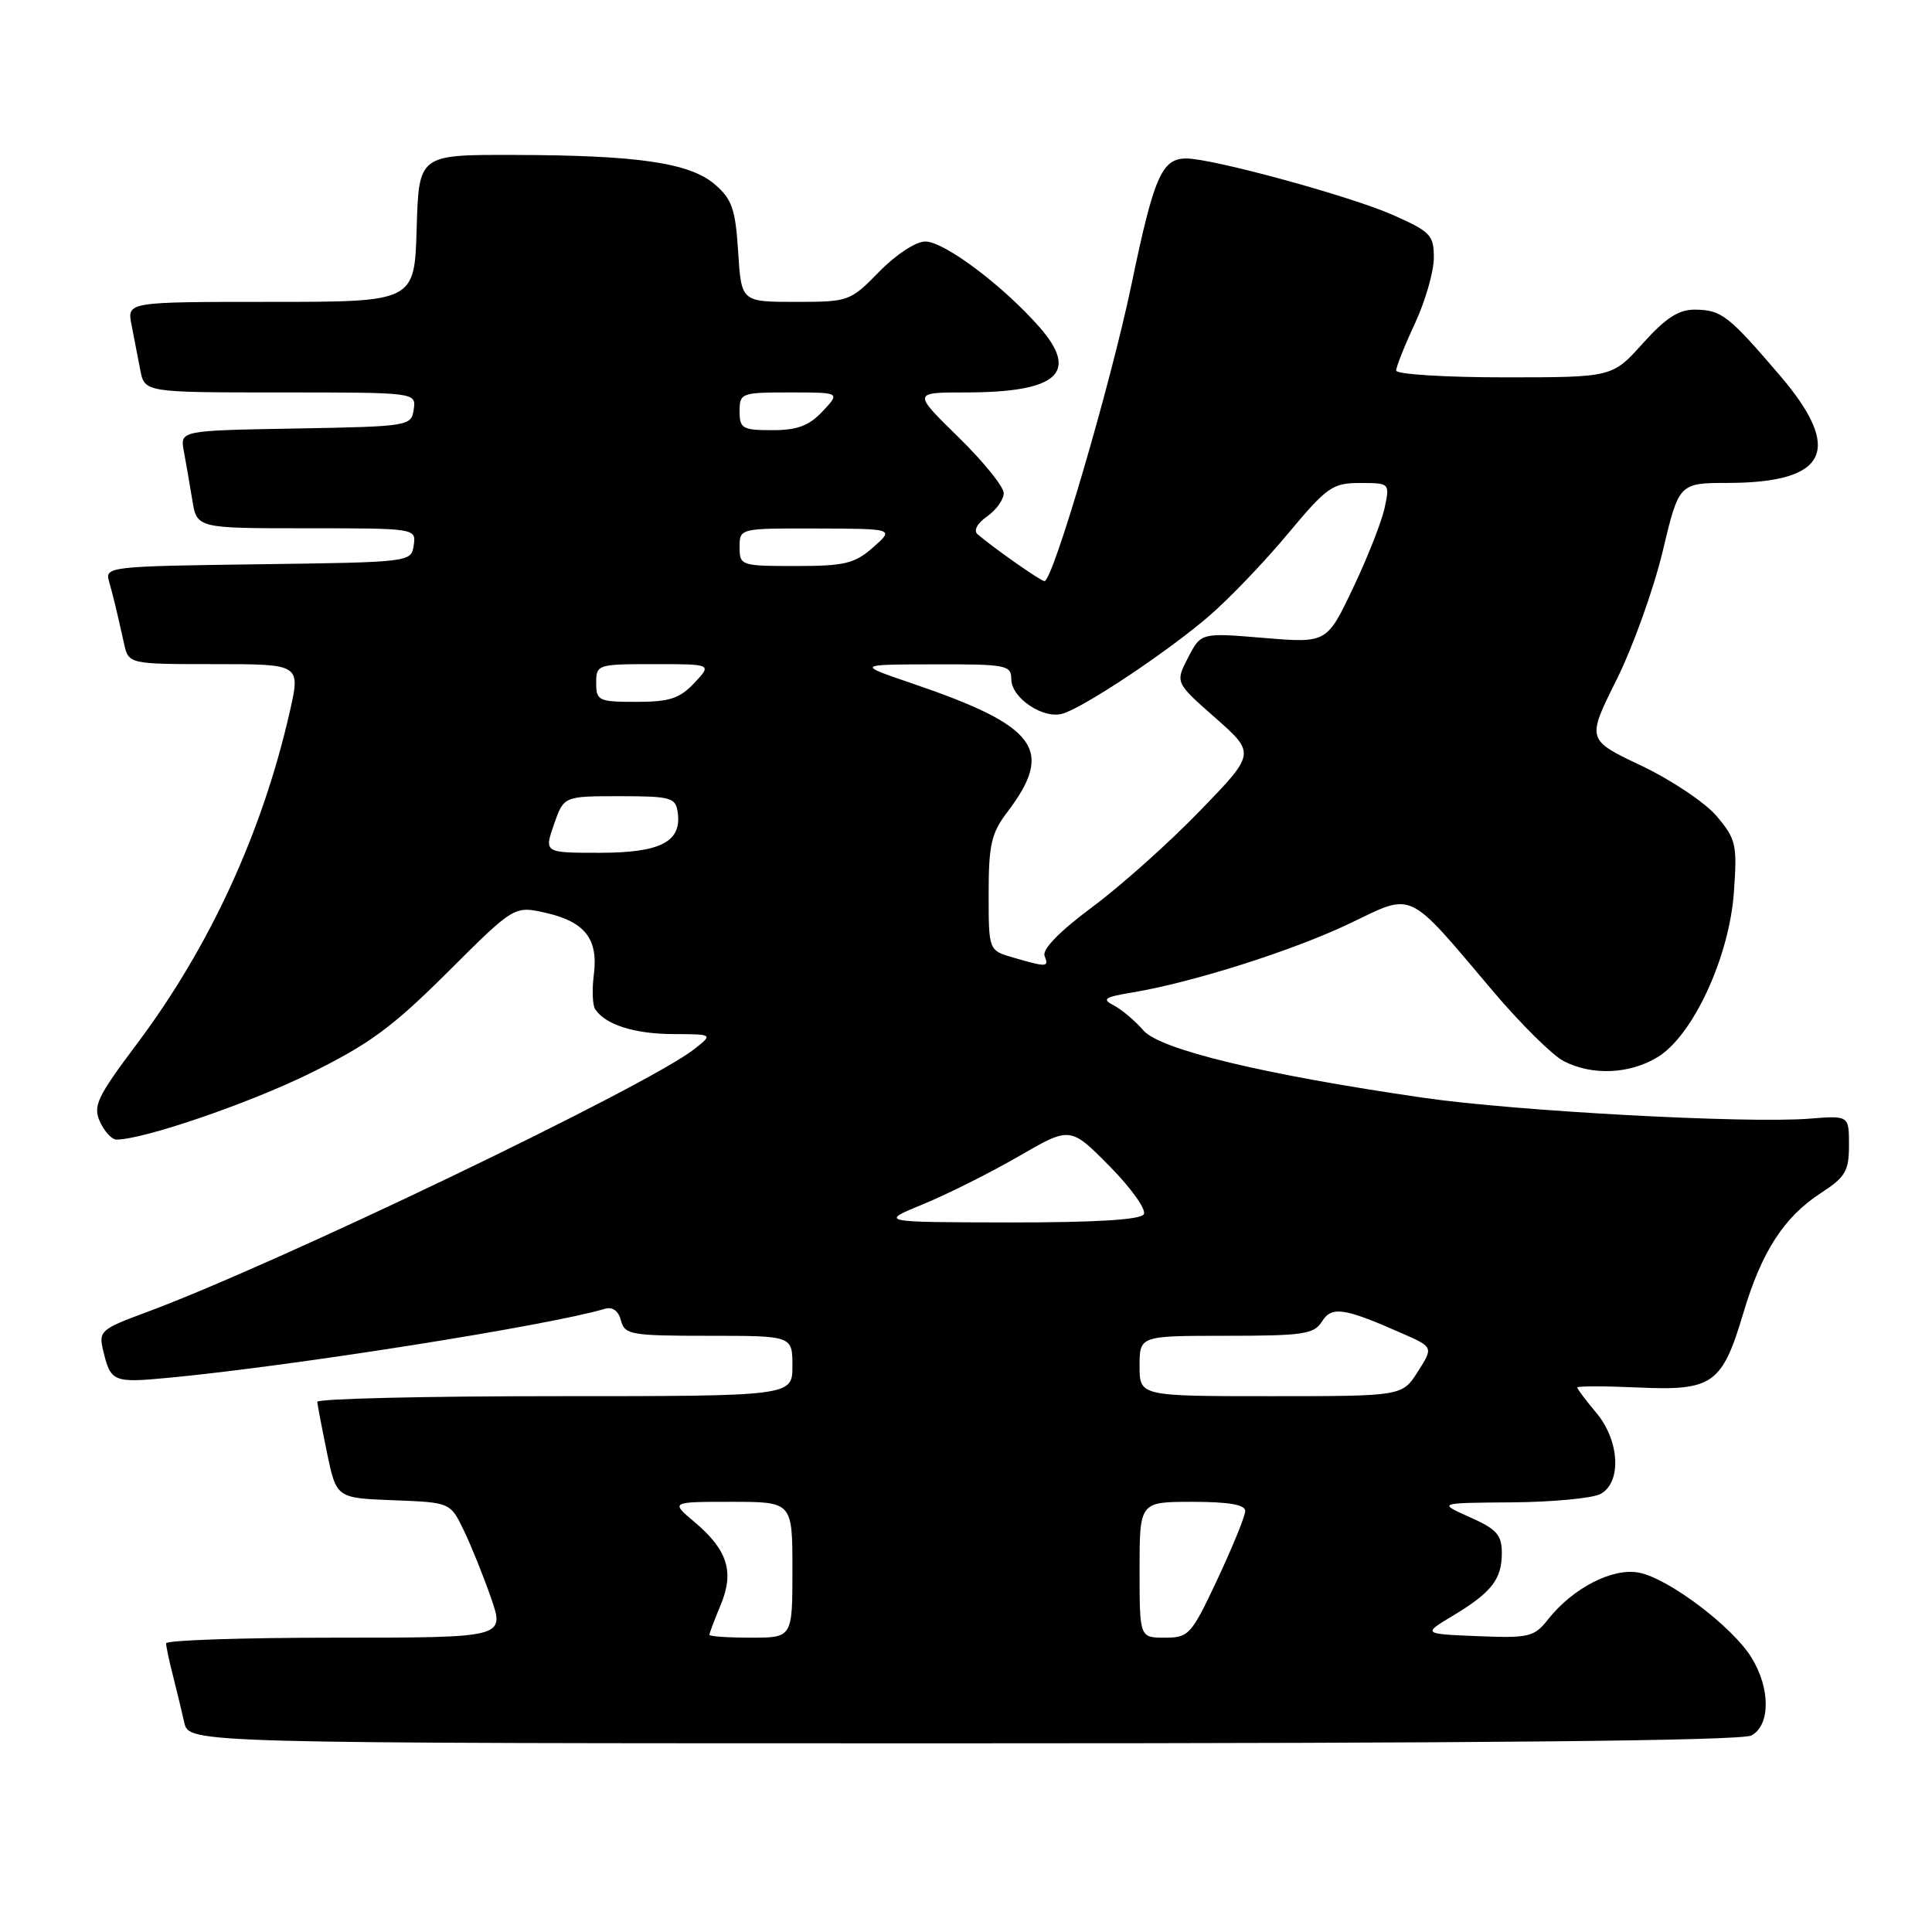 <?xml version="1.0" encoding="UTF-8" standalone="no"?>
<!DOCTYPE svg PUBLIC "-//W3C//DTD SVG 1.1//EN" "http://www.w3.org/Graphics/SVG/1.1/DTD/svg11.dtd" >
<svg xmlns="http://www.w3.org/2000/svg" xmlns:xlink="http://www.w3.org/1999/xlink" version="1.1" viewBox="0 0 256 256">
 <g >
 <path fill="currentColor"
d=" M 232.07 229.96 C 234.60 228.61 234.61 223.71 232.07 219.62 C 229.54 215.53 221.12 209.17 217.20 208.39 C 213.70 207.69 208.39 210.42 205.09 214.62 C 203.29 216.90 202.59 217.07 195.82 216.80 C 188.50 216.50 188.50 216.50 192.50 214.10 C 197.65 211.00 199.00 209.27 199.00 205.77 C 199.00 203.38 198.31 202.61 194.75 201.03 C 190.50 199.14 190.50 199.14 200.32 199.07 C 205.71 199.03 211.00 198.53 212.07 197.96 C 214.91 196.44 214.62 190.89 211.50 187.18 C 210.12 185.55 209.00 184.05 209.00 183.85 C 209.00 183.65 212.62 183.65 217.05 183.85 C 226.95 184.30 228.19 183.42 231.00 173.99 C 233.43 165.83 236.38 161.27 241.28 158.08 C 244.53 155.97 245.00 155.17 245.00 151.74 C 245.00 147.81 245.00 147.81 239.75 148.23 C 231.43 148.89 200.79 147.23 188.61 145.46 C 167.45 142.39 153.70 139.08 151.50 136.53 C 150.40 135.26 148.64 133.77 147.58 133.22 C 145.96 132.38 146.34 132.12 150.08 131.50 C 158.06 130.17 171.37 125.94 178.85 122.36 C 187.42 118.25 186.32 117.73 197.84 131.35 C 201.49 135.66 205.70 139.83 207.19 140.60 C 210.96 142.55 215.93 142.34 219.65 140.07 C 224.33 137.22 229.14 126.82 229.75 118.23 C 230.20 111.93 230.04 111.20 227.49 108.17 C 225.98 106.37 221.48 103.36 217.49 101.46 C 210.24 98.02 210.24 98.02 214.18 90.12 C 216.35 85.77 219.10 78.11 220.30 73.11 C 222.47 64.00 222.47 64.00 228.99 63.99 C 242.19 63.96 244.28 59.60 235.82 49.72 C 229.03 41.79 228.11 41.07 224.61 41.03 C 222.44 41.01 220.73 42.11 217.68 45.50 C 213.64 50.00 213.64 50.00 199.32 50.00 C 191.44 50.00 185.00 49.59 185.00 49.10 C 185.00 48.60 186.12 45.79 187.49 42.85 C 188.86 39.91 189.98 36.01 189.99 34.19 C 190.00 31.15 189.57 30.70 184.53 28.47 C 178.90 25.98 160.67 21.00 157.19 21.00 C 153.94 21.00 152.90 23.40 149.92 37.73 C 147.17 50.91 139.52 77.00 138.40 77.00 C 137.91 77.00 131.84 72.75 129.54 70.80 C 128.97 70.31 129.47 69.36 130.79 68.43 C 132.01 67.58 133.00 66.19 133.00 65.34 C 133.00 64.49 130.29 61.14 126.97 57.90 C 120.95 52.00 120.95 52.00 127.91 52.00 C 140.14 52.00 143.06 49.42 137.72 43.33 C 132.91 37.85 125.12 32.00 122.61 32.00 C 121.36 32.00 118.73 33.72 116.50 36.00 C 112.66 39.93 112.47 40.00 105.41 40.00 C 98.23 40.00 98.23 40.00 97.81 33.37 C 97.45 27.70 97.00 26.40 94.73 24.44 C 91.39 21.57 84.53 20.56 68.00 20.53 C 55.50 20.50 55.50 20.50 55.21 30.25 C 54.93 40.00 54.93 40.00 35.88 40.00 C 16.84 40.00 16.84 40.00 17.42 43.00 C 17.74 44.65 18.26 47.35 18.58 49.00 C 19.16 52.00 19.16 52.00 37.15 52.00 C 55.14 52.00 55.14 52.00 54.82 54.25 C 54.51 56.46 54.21 56.51 39.18 56.78 C 23.85 57.05 23.85 57.05 24.36 59.78 C 24.64 61.27 25.14 64.19 25.48 66.25 C 26.09 70.00 26.09 70.00 40.61 70.00 C 55.11 70.00 55.14 70.01 54.82 72.25 C 54.50 74.49 54.40 74.50 34.19 74.77 C 14.49 75.03 13.90 75.10 14.44 77.02 C 15.03 79.09 15.41 80.67 16.43 85.25 C 17.04 88.00 17.04 88.00 28.43 88.00 C 39.82 88.00 39.82 88.00 38.41 94.25 C 34.77 110.29 27.79 125.48 18.09 138.39 C 12.85 145.38 12.30 146.55 13.25 148.64 C 13.84 149.94 14.82 151.00 15.43 151.00 C 18.98 151.00 32.83 146.27 41.00 142.26 C 48.92 138.37 51.96 136.14 59.32 128.81 C 68.14 120.02 68.14 120.02 72.29 120.95 C 77.50 122.13 79.29 124.41 78.69 129.12 C 78.43 131.12 78.51 133.19 78.86 133.72 C 80.20 135.77 84.06 137.00 89.18 137.02 C 94.50 137.04 94.50 137.04 92.00 139.01 C 85.74 143.93 36.52 167.56 19.26 173.93 C 13.40 176.10 13.06 176.39 13.65 178.87 C 14.67 183.14 14.95 183.26 22.38 182.56 C 38.81 181.00 72.66 175.65 80.13 173.43 C 81.16 173.12 81.94 173.68 82.28 174.97 C 82.77 176.86 83.60 177.00 93.91 177.00 C 105.00 177.00 105.00 177.00 105.00 181.00 C 105.00 185.00 105.00 185.00 73.50 185.00 C 56.17 185.00 42.02 185.34 42.04 185.75 C 42.07 186.16 42.65 189.20 43.33 192.50 C 44.58 198.50 44.58 198.50 52.12 198.79 C 59.67 199.08 59.67 199.08 61.46 202.79 C 62.44 204.83 64.07 208.86 65.07 211.75 C 66.89 217.00 66.89 217.00 44.45 217.00 C 32.10 217.00 22.00 217.34 22.01 217.75 C 22.01 218.16 22.41 220.07 22.91 222.00 C 23.40 223.93 24.08 226.74 24.42 228.25 C 25.04 231.00 25.04 231.00 127.58 231.00 C 196.36 231.00 230.77 230.66 232.07 229.96 Z  M 94.00 216.62 C 94.00 216.41 94.67 214.64 95.49 212.67 C 97.33 208.27 96.41 205.37 92.01 201.66 C 88.85 199.00 88.85 199.00 96.92 199.00 C 105.00 199.00 105.00 199.00 105.00 208.00 C 105.00 217.00 105.00 217.00 99.50 217.00 C 96.47 217.00 94.00 216.83 94.00 216.62 Z  M 151.00 208.00 C 151.00 199.00 151.00 199.00 158.00 199.00 C 162.80 199.00 165.00 199.38 165.00 200.21 C 165.00 200.87 163.35 204.92 161.34 209.21 C 157.85 216.65 157.53 217.00 154.34 217.00 C 151.00 217.00 151.00 217.00 151.00 208.00 Z  M 151.00 181.00 C 151.00 177.00 151.00 177.00 162.49 177.00 C 172.66 177.00 174.12 176.78 175.16 175.12 C 176.45 173.04 178.05 173.27 185.72 176.65 C 189.94 178.50 189.94 178.50 187.87 181.75 C 185.80 185.00 185.80 185.00 168.40 185.00 C 151.00 185.00 151.00 185.00 151.00 181.00 Z  M 122.35 159.55 C 125.57 158.22 131.27 155.37 135.01 153.20 C 141.82 149.26 141.82 149.26 147.03 154.53 C 149.90 157.44 151.93 160.30 151.56 160.90 C 151.11 161.63 145.12 161.99 133.69 161.98 C 116.50 161.95 116.50 161.95 122.35 159.55 Z  M 134.25 126.88 C 131.00 125.94 131.00 125.94 131.00 118.40 C 131.00 111.97 131.36 110.40 133.42 107.68 C 139.78 99.33 137.50 96.23 120.87 90.56 C 113.50 88.05 113.50 88.05 123.75 88.03 C 133.30 88.00 134.00 88.13 134.00 89.98 C 134.00 92.50 138.29 95.36 140.85 94.55 C 143.85 93.60 154.75 86.32 160.16 81.67 C 162.83 79.38 167.54 74.46 170.63 70.75 C 175.84 64.51 176.56 64.00 180.21 64.00 C 184.14 64.00 184.16 64.02 183.48 67.25 C 183.11 69.04 181.24 73.81 179.31 77.86 C 175.82 85.22 175.82 85.22 167.48 84.53 C 159.14 83.83 159.14 83.83 157.43 87.13 C 155.72 90.44 155.72 90.44 161.05 95.13 C 166.37 99.83 166.37 99.83 158.94 107.50 C 154.85 111.72 148.44 117.45 144.69 120.22 C 140.45 123.37 138.09 125.78 138.41 126.64 C 139.00 128.17 138.78 128.19 134.25 126.88 Z  M 73.40 109.25 C 74.70 105.50 74.70 105.50 82.10 105.50 C 88.88 105.50 89.53 105.68 89.80 107.63 C 90.36 111.53 87.54 113.00 79.48 113.00 C 72.10 113.00 72.10 113.00 73.40 109.25 Z  M 79.00 90.50 C 79.00 88.05 79.16 88.00 86.67 88.00 C 94.35 88.00 94.35 88.00 92.00 90.50 C 90.06 92.56 88.71 93.00 84.33 93.00 C 79.31 93.00 79.00 92.85 79.00 90.50 Z  M 98.00 72.50 C 98.00 70.00 98.00 70.00 108.25 70.03 C 118.50 70.06 118.50 70.06 115.69 72.53 C 113.25 74.68 111.93 75.00 105.44 75.00 C 98.17 75.00 98.00 74.94 98.00 72.50 Z  M 98.00 54.50 C 98.00 52.08 98.22 52.00 104.67 52.00 C 111.35 52.00 111.35 52.00 109.00 54.50 C 107.20 56.42 105.65 57.00 102.33 57.00 C 98.38 57.00 98.00 56.78 98.00 54.50 Z "/>
</g>
</svg>